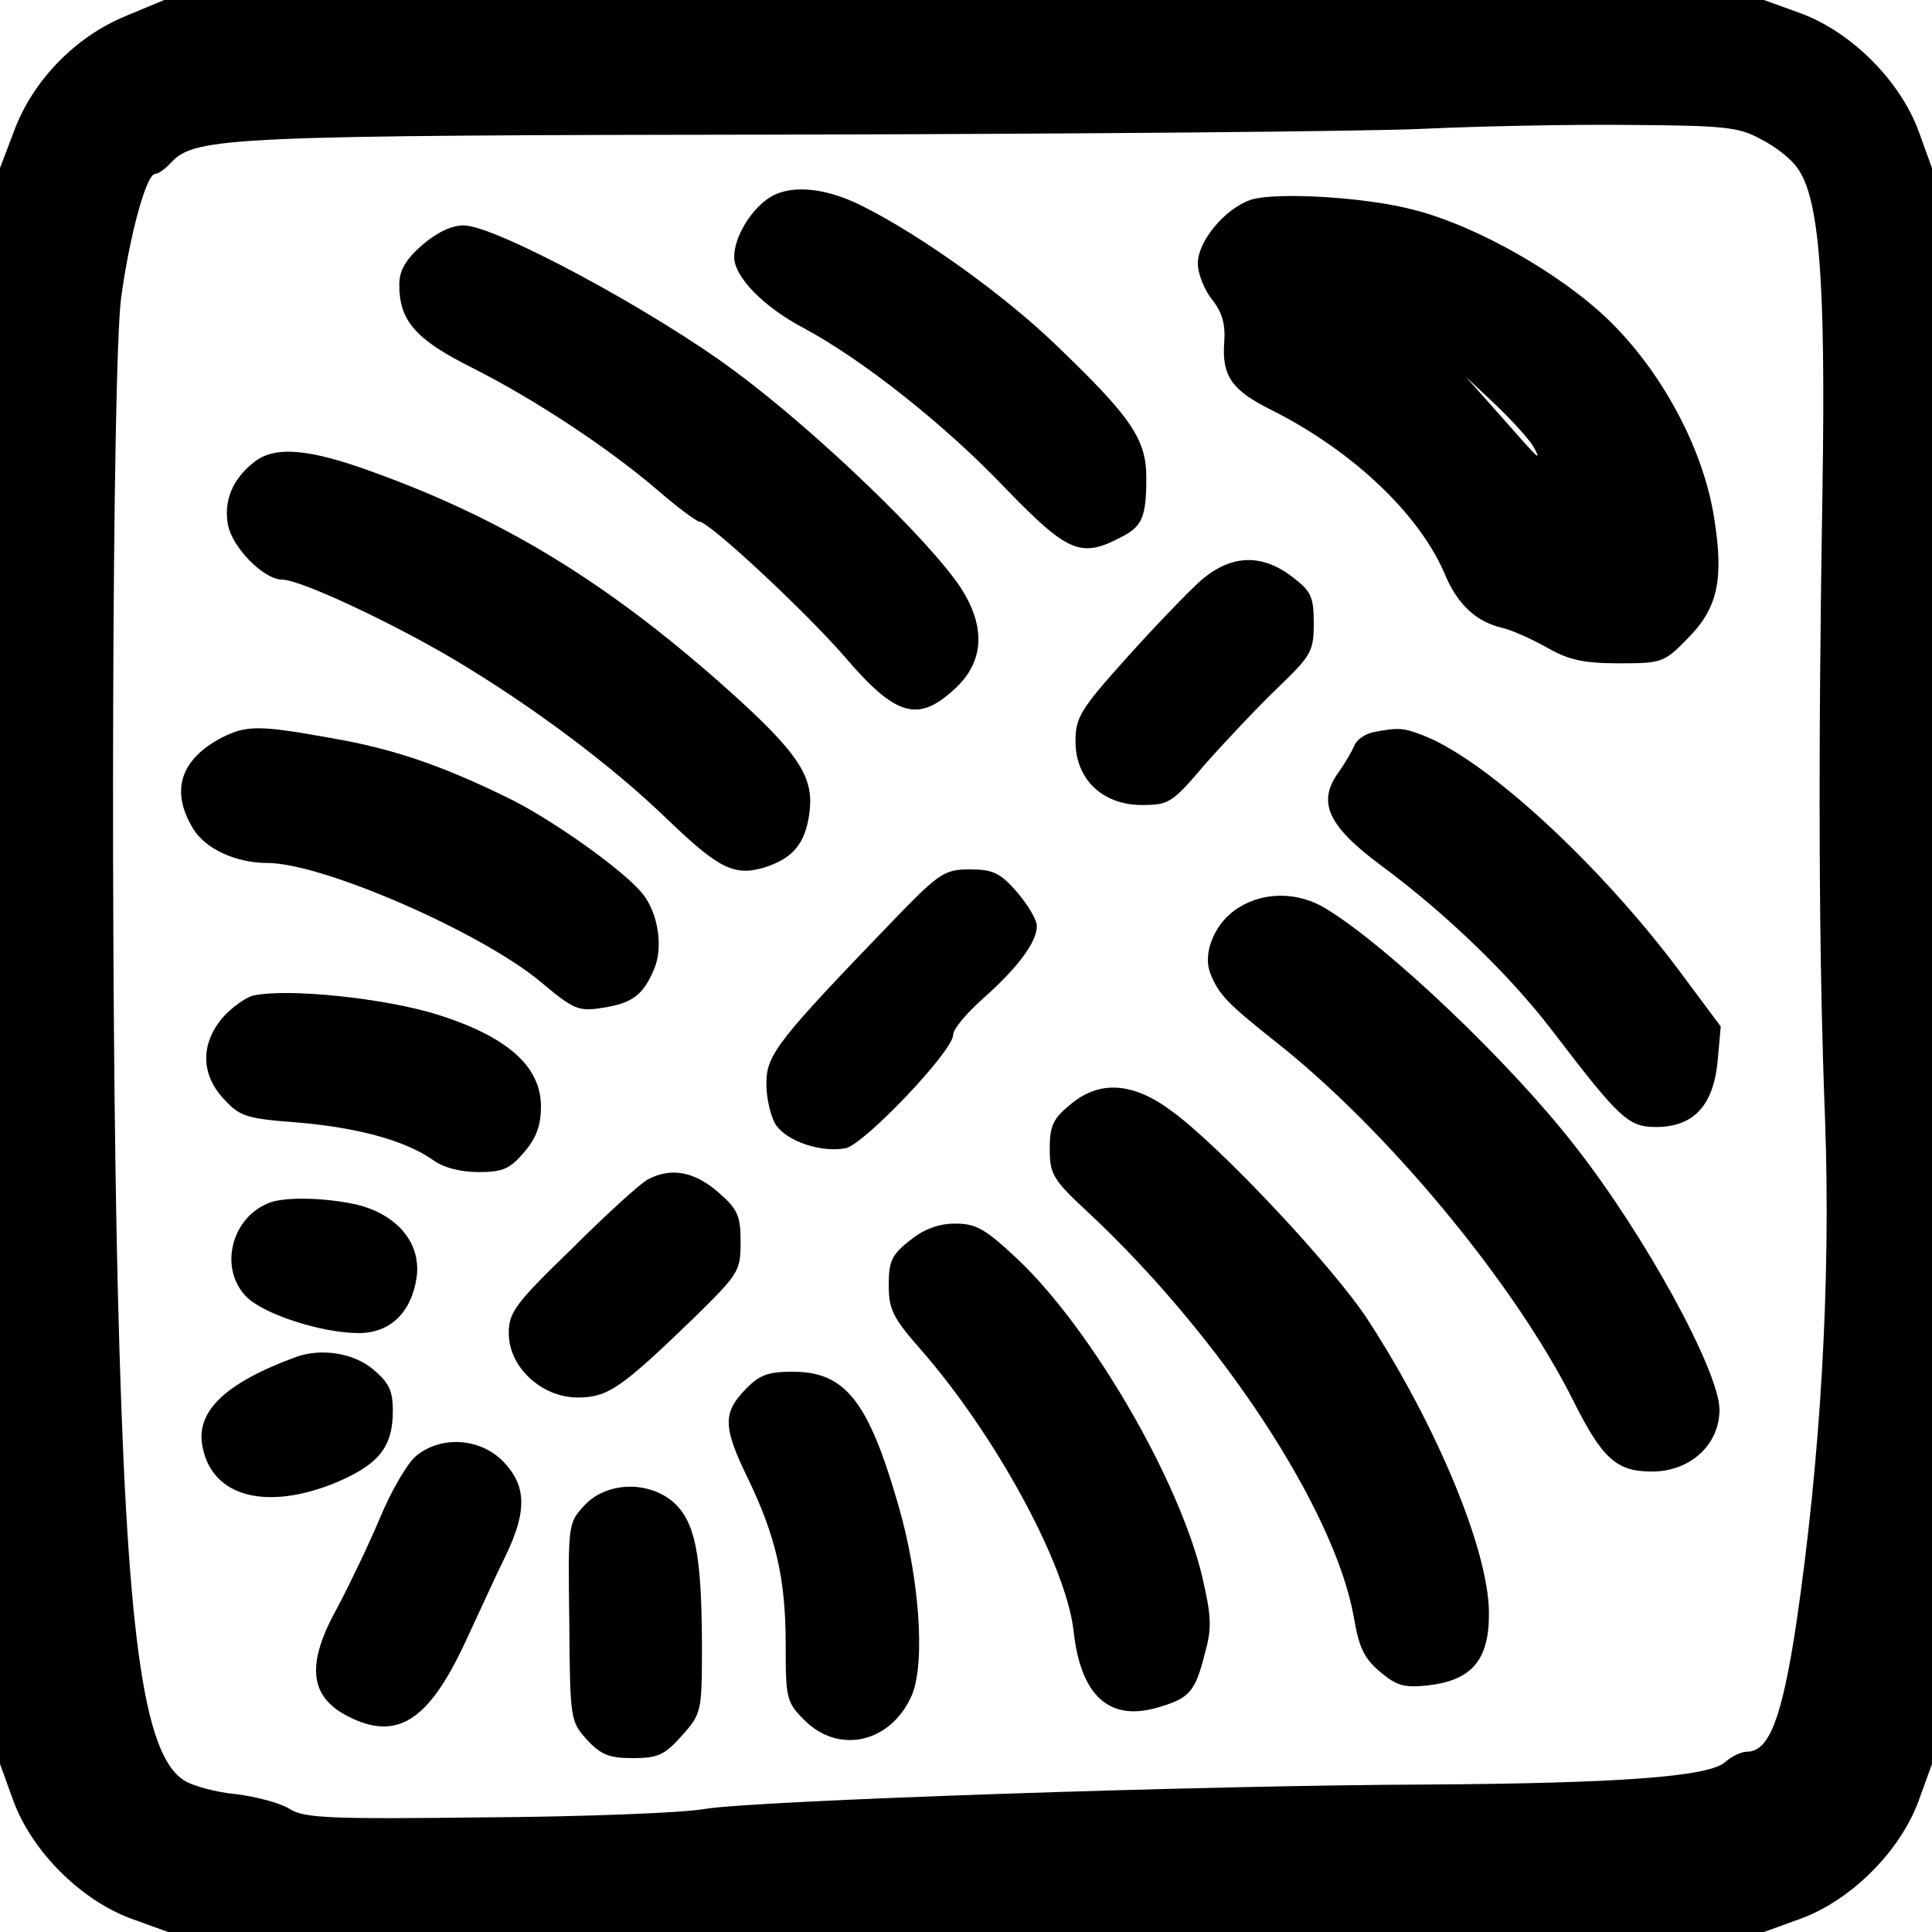 <?xml version="1.0" encoding="UTF-8" standalone="no"?>
<!DOCTYPE svg PUBLIC "-//W3C//DTD SVG 20010904//EN" "http://www.w3.org/TR/2001/REC-SVG-20010904/DTD/svg10.dtd">
<svg version="1.0" xmlns="http://www.w3.org/2000/svg" width="300pt" height="300pt" viewBox="0 0 300 300" preserveAspectRatio="xMidYMid meet">
<g transform="translate(0,300) scale(0.1,-0.1)" fill="#000000" stroke="none">
<path d="M195 2975 c-78 -32 -144 -100 -173 -178 l-22 -58 0 -1239 0 -1239 21 -58 c29 -78 104 -153 182 -182 l58 -21 1239 0 1239 0 58 21 c78 29 153 104 182 182 l21 58 0 1239 0 1239 -21 58 c-29 78 -104 153 -182 182 l-58 21 -1242 0 -1242 0 -60 -25z m2539 -191 c22 -11 48 -31 57 -45 34 -46 44 -174 39 -494 -7 -429 -6 -727 4 -985 9 -251 -7 -525 -45 -783 -22 -145 -42 -197 -76 -197 -9 0 -24 -7 -34 -16 -25 -23 -165 -33 -459 -35 -348 -1 -1051 -25 -1126 -38 -34 -6 -187 -12 -340 -13 -244 -3 -282 -1 -304 13 -14 9 -51 19 -83 23 -32 3 -69 13 -82 22 -63 41 -89 230 -102 759 -12 478 -9 1432 5 1542 13 96 39 193 53 193 5 0 16 8 26 19 37 38 95 41 956 42 458 1 902 5 987 9 85 4 229 7 320 6 146 -1 170 -3 204 -22z"/>
<path d="M1198 2695 c-30 -17 -58 -62 -58 -94 0 -31 46 -78 109 -111 91 -49 219 -150 313 -249 95 -98 116 -108 177 -76 35 17 41 32 41 94 0 59 -24 94 -141 206 -80 77 -207 168 -296 213 -57 30 -112 36 -145 17z"/>
<path d="M1943 2690 c-40 -13 -83 -64 -83 -99 0 -16 10 -41 22 -56 16 -20 21 -39 19 -66 -4 -53 12 -75 72 -105 128 -64 233 -164 272 -259 19 -44 48 -71 88 -80 16 -4 47 -18 70 -31 33 -19 57 -24 111 -24 66 0 70 1 106 38 47 47 57 91 42 186 -16 106 -79 225 -161 306 -74 73 -207 149 -305 174 -74 20 -213 28 -253 16z m439 -385 c12 -23 9 -20 -57 55 l-49 55 48 -45 c26 -25 52 -54 58 -65z"/>
<path d="M655 2619 c-25 -22 -35 -39 -35 -61 0 -56 25 -85 113 -129 99 -50 212 -125 288 -190 31 -27 61 -49 65 -49 15 0 163 -138 225 -209 79 -93 114 -103 169 -53 48 42 52 97 12 159 -47 72 -222 241 -350 336 -126 94 -373 227 -422 227 -19 0 -42 -11 -65 -31z"/>
<path d="M394 2282 c-33 -26 -47 -60 -40 -97 7 -36 56 -85 84 -85 28 0 169 -66 267 -124 124 -74 245 -165 330 -247 81 -78 105 -90 152 -76 44 14 64 37 70 86 7 54 -17 91 -120 184 -188 169 -351 269 -555 343 -103 38 -156 42 -188 16z"/>
<path d="M1864 2098 c-20 -18 -72 -72 -115 -120 -71 -79 -79 -92 -79 -129 0 -59 42 -99 103 -99 42 0 47 3 98 63 30 34 80 87 111 117 54 52 58 58 58 102 0 41 -4 50 -33 72 -48 37 -96 35 -143 -6z"/>
<path d="M345 1855 c-65 -34 -81 -83 -45 -142 19 -31 66 -53 115 -53 86 0 333 -108 425 -185 50 -42 58 -46 95 -40 47 7 64 20 81 61 14 33 6 86 -18 116 -28 35 -133 110 -201 145 -107 53 -184 80 -283 97 -111 20 -131 20 -169 1z"/>
<path d="M2132 1863 c-13 -3 -26 -12 -29 -21 -4 -9 -15 -28 -25 -42 -33 -46 -16 -83 68 -145 101 -75 199 -170 264 -255 104 -136 118 -150 161 -150 58 0 89 32 96 101 l5 55 -67 90 c-122 162 -292 319 -390 360 -35 14 -42 15 -83 7z"/>
<path d="M1394 1578 c-187 -194 -204 -215 -204 -261 0 -23 7 -52 15 -64 18 -26 71 -43 108 -36 29 6 167 151 167 176 0 9 21 34 47 57 53 47 83 87 83 112 0 10 -14 33 -31 53 -26 30 -38 35 -73 35 -38 0 -47 -5 -112 -72z"/>
<path d="M1924 1591 c-37 -22 -58 -71 -44 -104 13 -32 27 -46 100 -104 173 -136 372 -376 463 -558 45 -90 67 -110 122 -110 60 0 105 42 105 96 0 59 -115 270 -224 409 -100 129 -290 310 -387 369 -42 26 -95 27 -135 2z"/>
<path d="M393 1454 c-12 -3 -34 -19 -48 -35 -34 -41 -33 -88 3 -126 25 -27 35 -30 114 -36 94 -8 167 -28 210 -58 16 -12 43 -19 71 -19 38 0 49 5 71 31 19 22 26 42 26 71 0 62 -52 108 -159 142 -82 26 -235 42 -288 30z"/>
<path d="M1661 1284 c-26 -21 -31 -33 -31 -68 0 -39 5 -48 58 -97 208 -194 384 -463 414 -629 8 -48 16 -65 41 -86 26 -22 38 -25 75 -21 68 8 95 40 94 114 -1 96 -80 287 -187 452 -52 81 -231 272 -306 326 -60 45 -113 48 -158 9z"/>
<path d="M1005 1168 c-11 -6 -64 -54 -117 -107 -88 -85 -98 -99 -98 -131 0 -53 51 -100 107 -100 47 0 67 14 181 124 69 68 72 72 72 117 0 41 -4 51 -35 78 -37 32 -74 39 -110 19z"/>
<path d="M420 1133 c-61 -22 -81 -103 -37 -147 27 -27 117 -56 174 -56 49 0 82 32 90 87 7 52 -29 96 -91 112 -47 11 -110 13 -136 4z"/>
<path d="M1413 1074 c-28 -22 -33 -32 -33 -69 0 -38 6 -51 51 -102 115 -132 224 -332 236 -435 11 -102 56 -142 132 -119 48 14 57 24 72 84 11 39 10 57 -4 118 -36 151 -171 383 -285 492 -52 49 -66 57 -99 57 -26 0 -49 -9 -70 -26z"/>
<path d="M460 893 c-112 -41 -158 -86 -145 -142 16 -76 100 -97 207 -53 66 28 88 55 88 111 0 32 -6 44 -31 65 -30 25 -80 33 -119 19z"/>
<path d="M1157 842 c-35 -36 -34 -59 4 -137 44 -91 59 -157 59 -258 0 -84 1 -90 29 -118 54 -54 135 -35 167 39 21 50 12 183 -22 298 -46 159 -82 204 -163 204 -39 0 -52 -5 -74 -28z"/>
<path d="M647 740 c-14 -11 -39 -54 -57 -97 -18 -43 -48 -105 -66 -139 -49 -88 -44 -138 16 -169 76 -39 125 -8 182 114 22 47 50 109 64 137 33 69 31 108 -5 145 -36 36 -95 40 -134 9z"/>
<path d="M908 663 c-26 -28 -26 -29 -24 -182 1 -151 2 -154 27 -182 22 -24 35 -29 72 -29 39 0 49 5 76 35 31 35 31 37 31 148 -1 136 -11 185 -45 215 -39 33 -103 31 -137 -5z"/>
</g>
</svg>